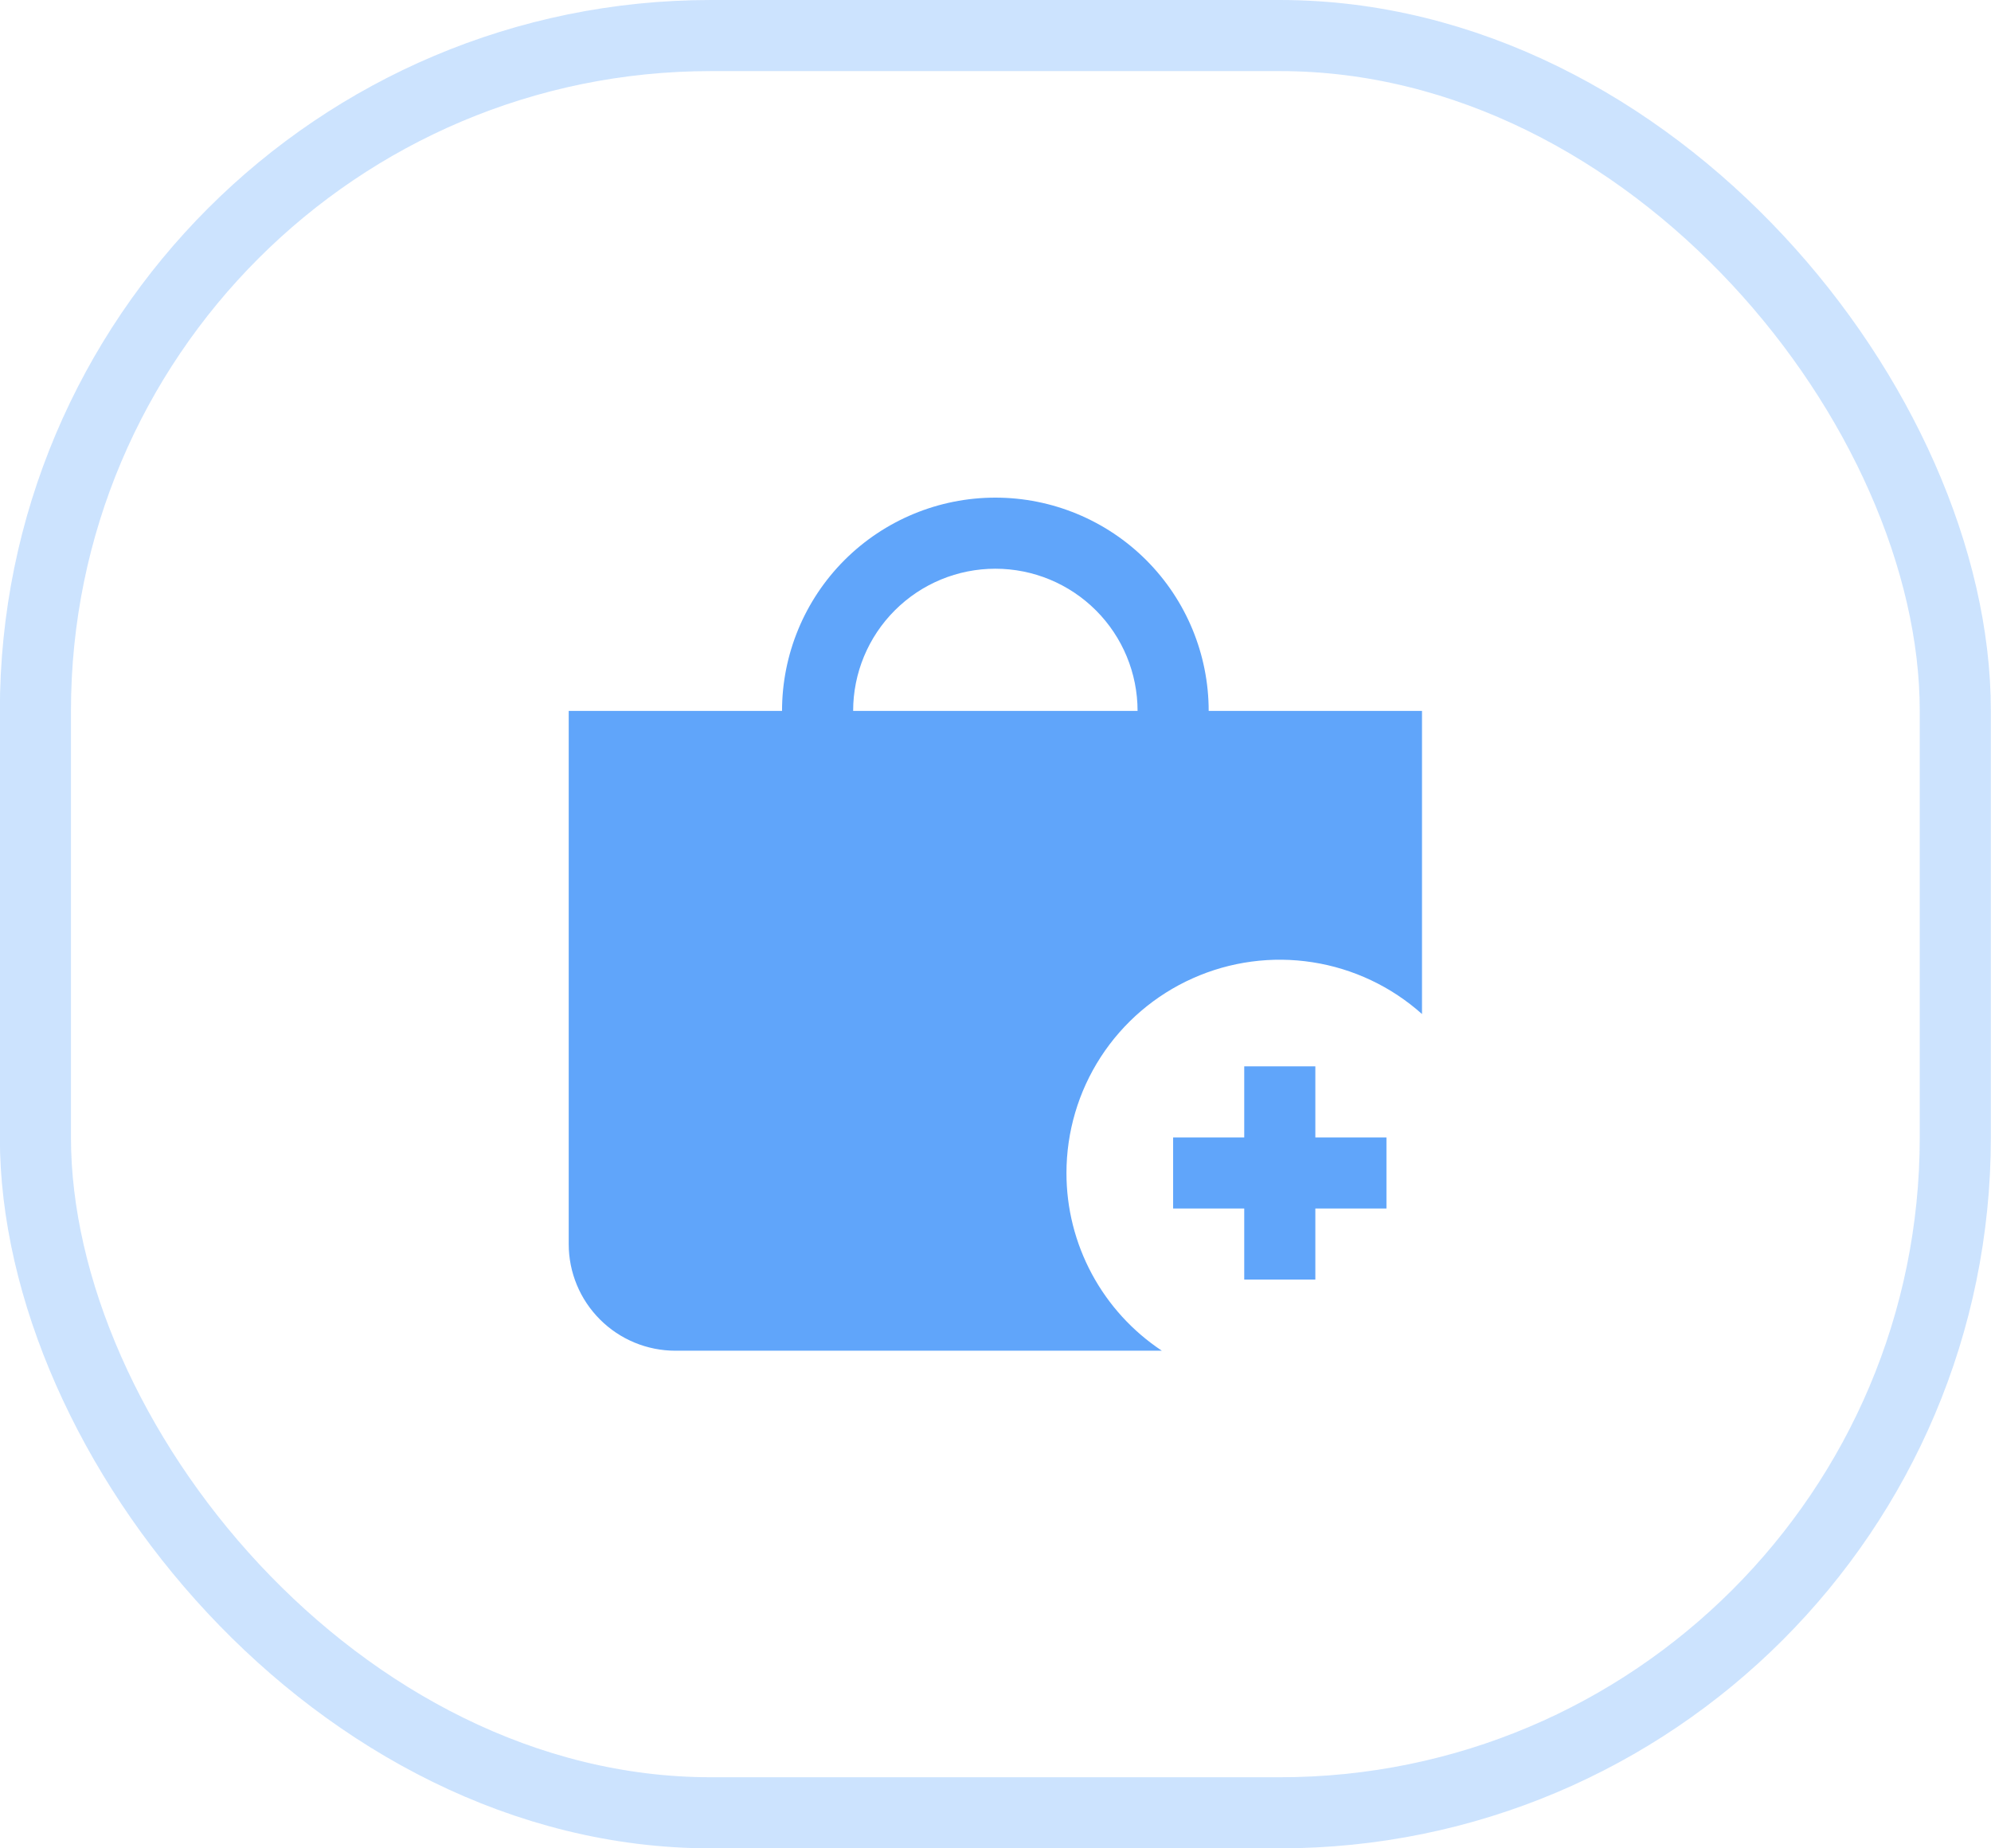 <svg width="56" height="52" viewBox="0 0 56 52" fill="none" xmlns="http://www.w3.org/2000/svg">
<rect x="0.996" y="1" width="54" height="50" rx="19" stroke="#60A5FA" stroke-opacity="0.32" stroke-width="2"/>
<g clip-path="url(#clip0_20_10993)">
<path d="M29.996 33C29.996 31.842 30.331 30.708 30.961 29.736C31.591 28.765 32.489 27.996 33.547 27.523C34.604 27.05 35.776 26.893 36.92 27.072C38.064 27.25 39.133 27.756 39.996 28.528V20H33.996C33.996 18.409 33.364 16.883 32.239 15.757C31.113 14.632 29.587 14 27.996 14C26.405 14 24.879 14.632 23.753 15.757C22.628 16.883 21.996 18.409 21.996 20H15.996V35C15.996 35.796 16.312 36.559 16.875 37.121C17.437 37.684 18.2 38 18.996 38H32.679C31.854 37.453 31.177 36.71 30.709 35.838C30.24 34.965 29.995 33.99 29.996 33ZM27.996 16C29.057 16 30.074 16.421 30.825 17.172C31.575 17.922 31.996 18.939 31.996 20H23.996C23.996 18.939 24.418 17.922 25.168 17.172C25.918 16.421 26.935 16 27.996 16Z" fill="#60A5FA"/>
<path d="M38.996 32H36.996V30H34.996V32H32.996V33.999H34.996V35.999H36.996V33.999H38.996V32Z" fill="#60A5FA"/>
</g>
<defs>
<clipPath id="clip0_20_10993">
<rect width="24" height="24" fill="white" transform="translate(15.996 14)"/>
</clipPath>
</defs>
</svg>
